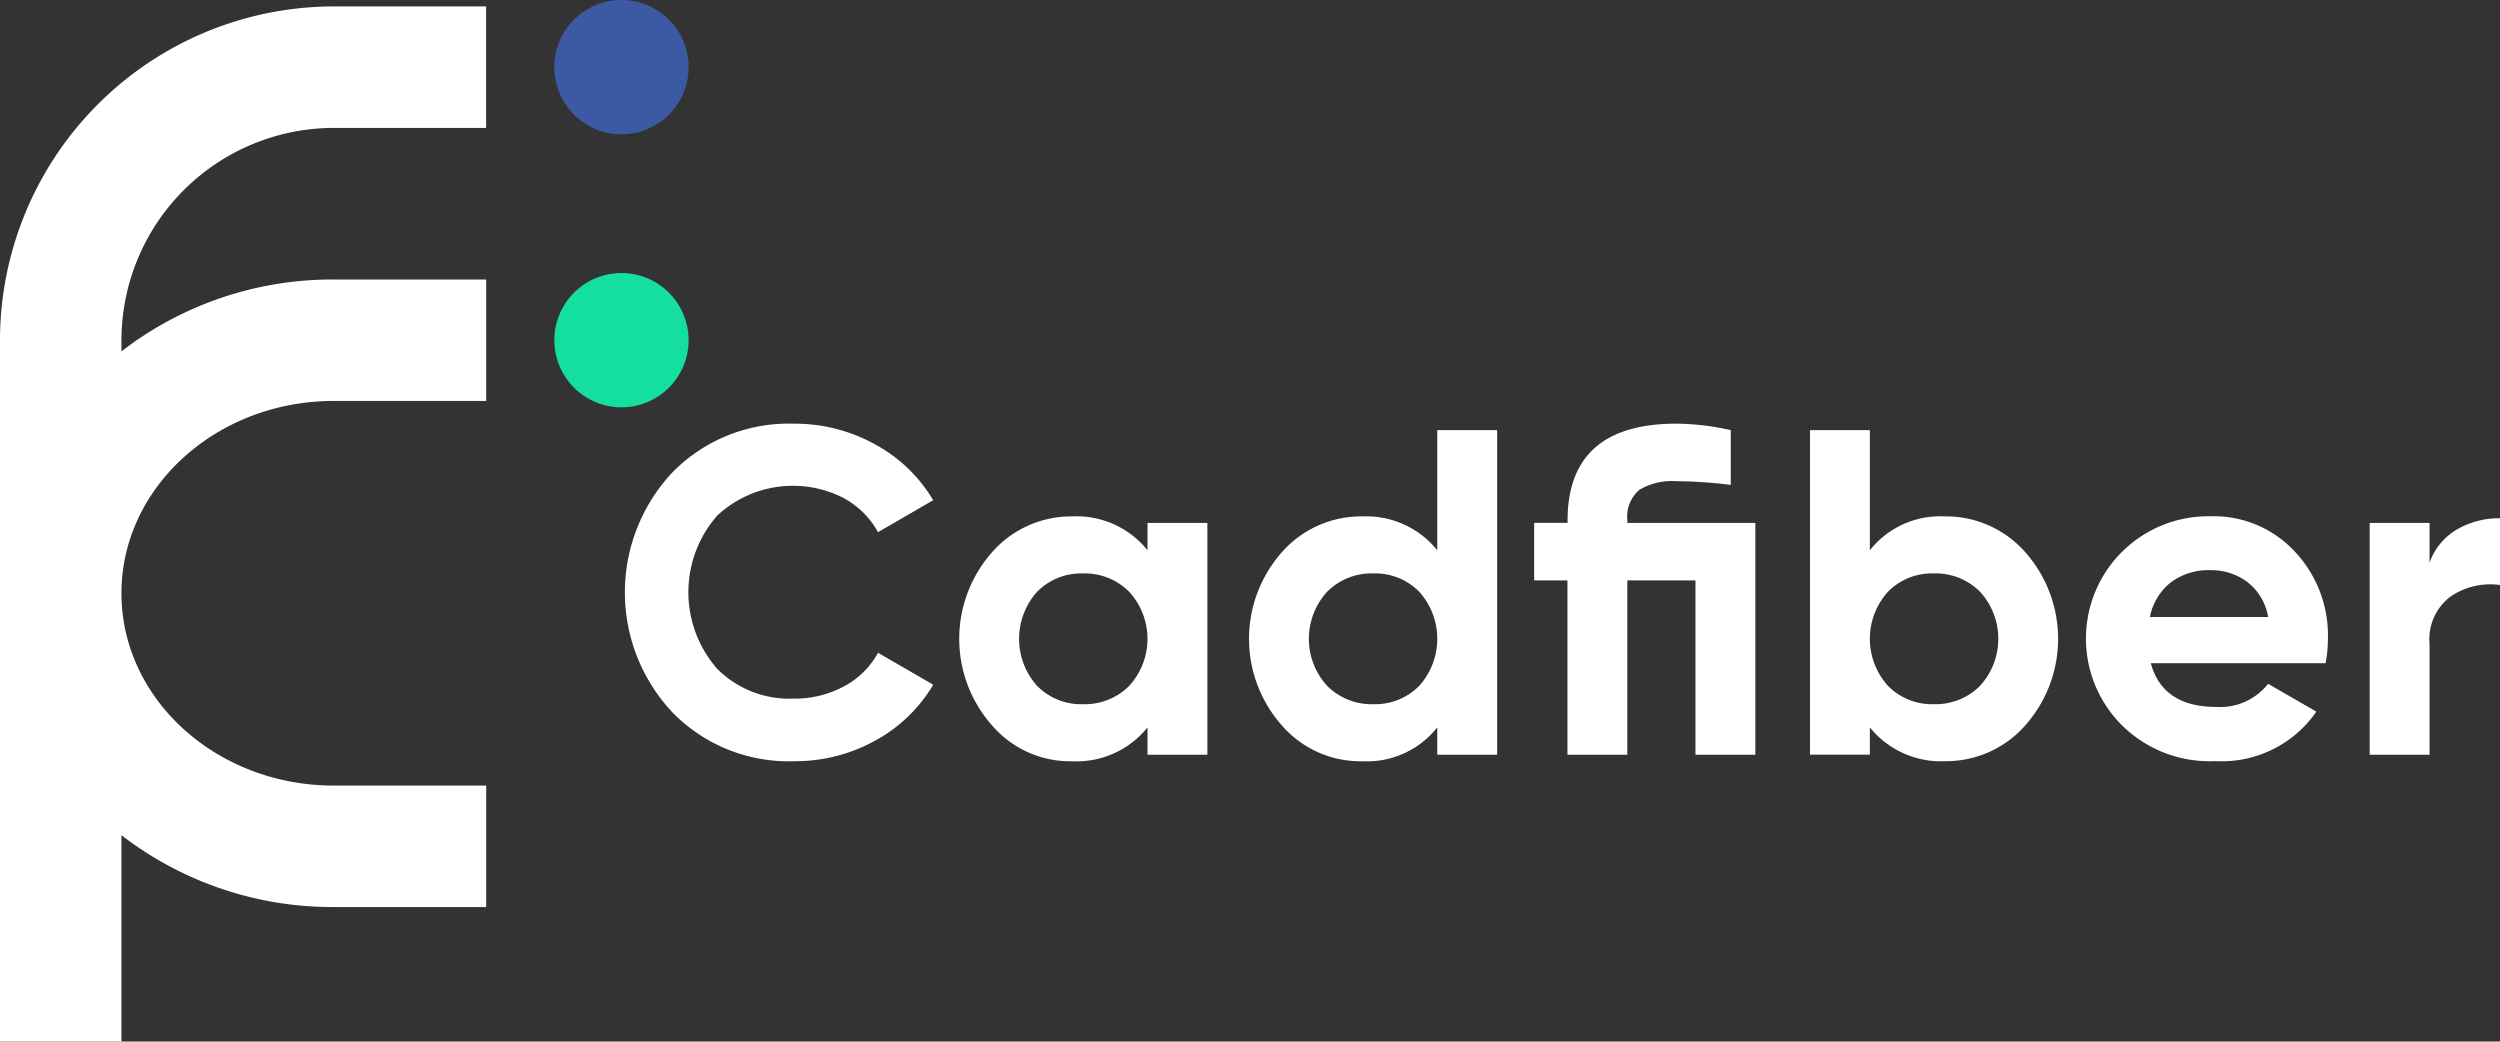 <svg id="Camada_1-2" xmlns="http://www.w3.org/2000/svg" width="183.738" height="76.549" viewBox="0 0 183.738 76.549">
  <rect x="0" y="0" width="183.738" height="76.549" fill="#333333" stroke="none"/>
  <path id="Caminho_21765" data-name="Caminho 21765" d="M166,128.947a11.931,11.931,0,0,1-8.893-3.576,12.872,12.872,0,0,1,0-17.669A11.957,11.957,0,0,1,166,104.14a12.153,12.153,0,0,1,5.98,1.516,11.12,11.12,0,0,1,4.276,4.106l-4.055,2.35a6.313,6.313,0,0,0-2.521-2.506,8.161,8.161,0,0,0-9.288,1.28,8.534,8.534,0,0,0,0,11.279,7.487,7.487,0,0,0,5.607,2.18,7.6,7.6,0,0,0,3.7-.9,6.136,6.136,0,0,0,2.506-2.47l4.055,2.35A11.142,11.142,0,0,1,172,127.428a12.131,12.131,0,0,1-6,1.516Z" transform="translate(-107.671 -73)" fill="#fff"/>
  <path id="Caminho_21766" data-name="Caminho 21766" d="M249.6,127.4h4.4v17.038h-4.4v-2.009a6.69,6.69,0,0,1-5.556,2.488,7.559,7.559,0,0,1-5.846-2.607,9.6,9.6,0,0,1,0-12.78,7.725,7.725,0,0,1,5.846-2.607,6.69,6.69,0,0,1,5.556,2.488V127.4Zm-8.112,11.979a4.538,4.538,0,0,0,3.373,1.346,4.6,4.6,0,0,0,3.391-1.346,5.12,5.12,0,0,0,0-6.919,4.6,4.6,0,0,0-3.391-1.346,4.538,4.538,0,0,0-3.373,1.346,5.172,5.172,0,0,0,0,6.919Z" transform="translate(-165.263 -88.969)" fill="#fff"/>
  <path id="Caminho_21767" data-name="Caminho 21767" d="M320.826,105.723h4.4v23.853h-4.4v-2.009a6.589,6.589,0,0,1-5.52,2.488,7.622,7.622,0,0,1-5.879-2.607,9.6,9.6,0,0,1,0-12.78,7.761,7.761,0,0,1,5.879-2.607,6.709,6.709,0,0,1,5.52,2.488V105.72Zm-8.091,18.793a4.6,4.6,0,0,0,3.391,1.346,4.538,4.538,0,0,0,3.373-1.346,5.172,5.172,0,0,0,0-6.919,4.538,4.538,0,0,0-3.373-1.346,4.6,4.6,0,0,0-3.391,1.346,5.12,5.12,0,0,0,0,6.919Z" transform="translate(-215.194 -74.108)" fill="#fff"/>
  <path id="Caminho_21768" data-name="Caminho 21768" d="M393.335,111.423v17.038h-4.4V115.648h-5.009v12.813h-4.4V115.648H377.08v-4.225h2.455v-.17q0-7.123,8.008-7.123a18.648,18.648,0,0,1,3.986.478v4.022a34.009,34.009,0,0,0-3.986-.272,4.732,4.732,0,0,0-2.727.631,2.6,2.6,0,0,0-.885,2.267v.17h9.4Z" transform="translate(-264.326 -72.993)" fill="#fff"/>
  <path id="Caminho_21769" data-name="Caminho 21769" d="M454.805,112.066a7.766,7.766,0,0,1,5.879,2.607,9.6,9.6,0,0,1,0,12.78,7.761,7.761,0,0,1-5.879,2.607,6.709,6.709,0,0,1-5.52-2.488v2.009h-4.4V105.73h4.4v8.827a6.593,6.593,0,0,1,5.52-2.488Zm-4.189,12.457a4.537,4.537,0,0,0,3.373,1.346,4.6,4.6,0,0,0,3.391-1.346,5.12,5.12,0,0,0,0-6.919,4.6,4.6,0,0,0-3.391-1.346,4.537,4.537,0,0,0-3.373,1.346,5.163,5.163,0,0,0,0,6.919Z" transform="translate(-311.859 -74.115)" fill="#fff"/>
  <path id="Caminho_21770" data-name="Caminho 21770" d="M517.862,137.717q.884,3.2,4.805,3.2a4.491,4.491,0,0,0,3.815-1.7l3.543,2.045A8.448,8.448,0,0,1,522.6,144.9a9.167,9.167,0,0,1-6.782-2.557,8.991,8.991,0,0,1,6.438-15.438,8.123,8.123,0,0,1,6.184,2.59,9,9,0,0,1,2.437,6.4,10.292,10.292,0,0,1-.17,1.806H517.859Zm-.069-3.409h8.69a4.11,4.11,0,0,0-1.552-2.59,4.441,4.441,0,0,0-2.676-.852,4.628,4.628,0,0,0-2.93.9,4.321,4.321,0,0,0-1.534,2.539Z" transform="translate(-359.785 -88.961)" fill="#fff"/>
  <path id="Caminho_21771" data-name="Caminho 21771" d="M586.846,130.651a4.6,4.6,0,0,1,2.027-2.455,6.19,6.19,0,0,1,3.152-.816v4.907a5.17,5.17,0,0,0-3.594.819,3.909,3.909,0,0,0-1.585,3.51v8.145h-4.4V127.724h4.4v2.93Z" transform="translate(-408.286 -89.291)" fill="#fff"/>
  <path id="Caminho_21772" data-name="Caminho 21772" d="M141.184,9.871a4.935,4.935,0,1,0-4.934-4.937,4.935,4.935,0,0,0,4.934,4.937Z" transform="translate(-95.509)" fill="#3c5aa3"/>
  <path id="Caminho_21773" data-name="Caminho 21773" d="M141.184,67.11a4.934,4.934,0,1,0,4.934,4.934A4.935,4.935,0,0,0,141.184,67.11Z" transform="translate(-95.509 -47.043)" fill="#14dfa0"/>
  <path id="Caminho_21774" data-name="Caminho 21774" d="M0,26.112V77.656H8.926V62.49a25.374,25.374,0,0,0,15.606,5.281h11.2V58.845h-11.2c-8.606,0-15.606-6.342-15.606-14.135s7-14.135,15.606-14.135h11.2V21.65h-11.2A25.381,25.381,0,0,0,8.926,26.931v-.816a15.624,15.624,0,0,1,15.6-15.606h11.2V1.58h-11.2A24.558,24.558,0,0,0,0,26.112Z" transform="translate(0 -1.108)" fill="#fff"/>
</svg>
